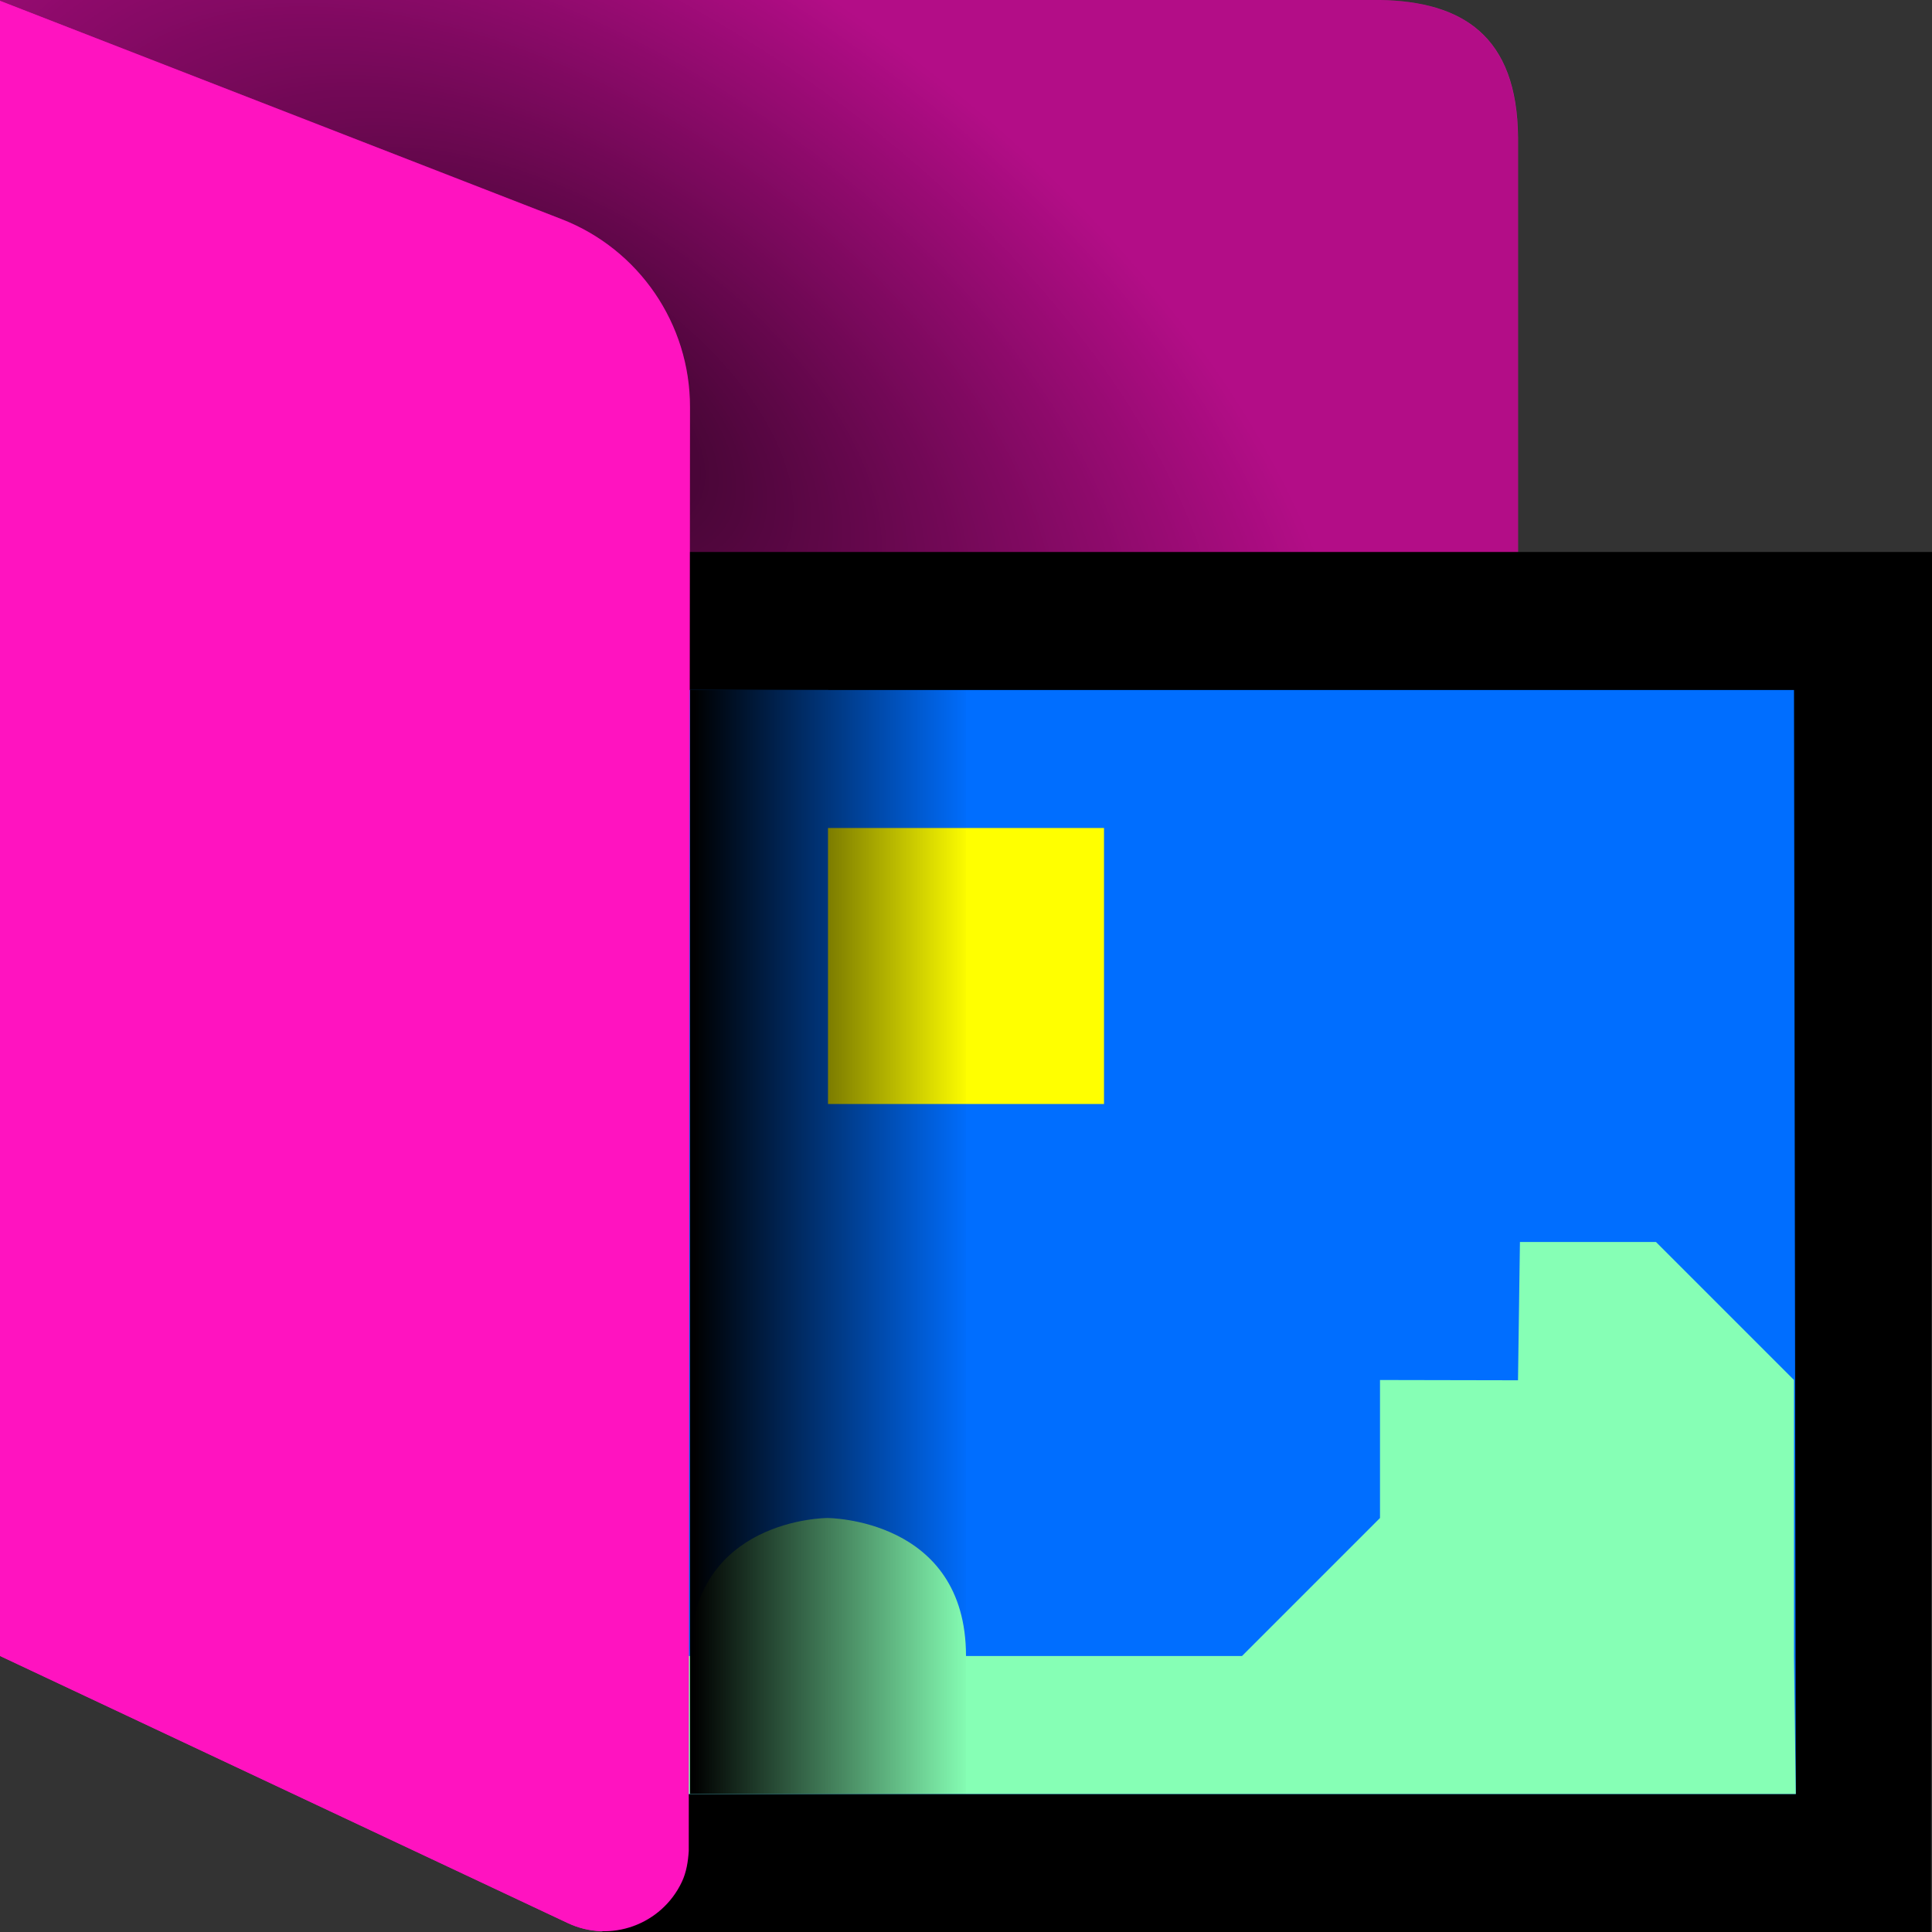 <?xml version="1.0" encoding="UTF-8"?><svg id="Done" xmlns="http://www.w3.org/2000/svg" xmlns:xlink="http://www.w3.org/1999/xlink" viewBox="0 0 14 14"><rect x="0" y="0" width="14" height="14" fill="#333333" stroke="none"/><defs><style>.cls-1{opacity:.3;}.cls-1,.cls-2{isolation:isolate;}.cls-3{fill:#86ffb5;}.cls-4{fill:#006eff;}.cls-5{fill:#ff13c0;}.cls-6{fill:url(#linear-gradient);}.cls-2{fill:url(#radial-gradient);opacity:.711;}.cls-7{fill:#ff0;}</style><radialGradient id="radial-gradient" cx="93.725" cy="-53.376" fx="93.725" fy="-53.376" r="1.587" gradientTransform="translate(-250.727 -312.517) rotate(33.69) scale(4.129 -2.271)" gradientUnits="userSpaceOnUse"><stop offset="0" stop-color="#000"/><stop offset="1" stop-color="#000" stop-opacity="0"/></radialGradient><linearGradient id="linear-gradient" x1="58.532" y1="-110.21" x2="59.061" y2="-110.21" gradientTransform="translate(-216.223 -408.041) scale(3.78 -3.78)" gradientUnits="userSpaceOnUse"><stop offset="0" stop-color="#000"/><stop offset="1" stop-color="#000" stop-opacity="0"/></linearGradient></defs><g id="Layer_14"><path id="path515" class="cls-5" d="m0-.001v12l4.113,1.935c.31.147.681.013.828-.298.039-.083.06-.175.059-.267v-2.371h6V1c-.004-.745-.409-.989-1-1H0Z"/><path id="path516" class="cls-1" d="m-.018-.001l4.085,1.588c.562.218.932.76.932,1.363v8.049h6V1c-.004-.745-.409-.989-1.002-1H-.018Z"/><path id="path517" class="cls-2" d="m10,10.999c.706-.08,1.081-.38,1-.984v-5.016c.665-.002.998-.335,1-1V1c.005-.64-.309-.99-1-1H0v11h10Z"/><path id="path366" d="m3.009,4h10.992l-.009,10H4.37l-1.37-.661.009-9.339Z"/><path id="path367" class="cls-4" d="m4,13l-.013-8h9.013l.013,8H4Z"/><path id="path368" class="cls-3" d="m4,13v-1h1c0-1,.995-1,.995-1,0,0,1.005,0,1.005,1h2s1-1,1-1v-1l1,.002.014-1.002h.986l1,1v2l.013,1H4Z"/><rect id="rect368" class="cls-7" x="6" y="6" width="2" height="2"/><path id="path536" class="cls-6" d="m5,5h1l1-1v9h-1s-1,0-1,0v-8Z"/><path id="Flap" class="cls-5" d="m5,2.951c.001-.603-.369-1.145-.931-1.363L0,.006v11.994l4.113,1.935c.31.147.681.013.828-.298.033-.07.045-.147.05-.224l.009-10.462Z"/></g></svg>